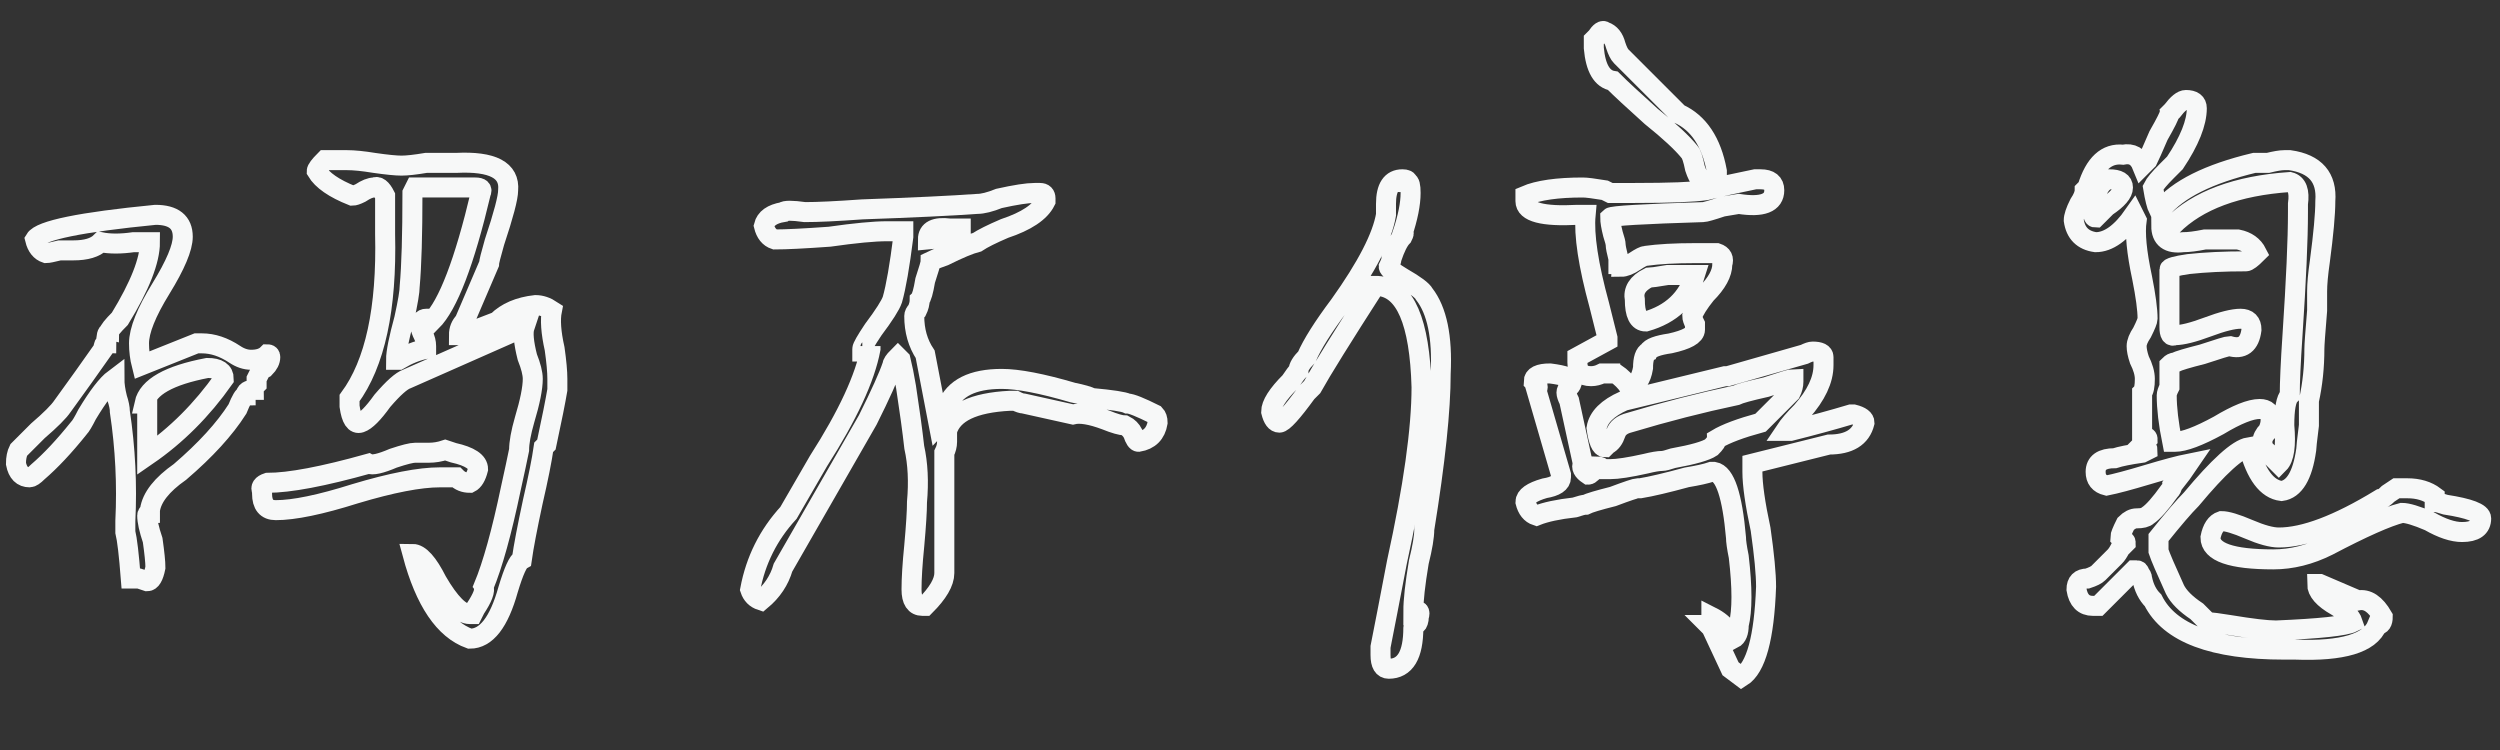 <?xml version="1.0" encoding="utf-8"?>
<!-- Generator: Adobe Illustrator 19.0.0, SVG Export Plug-In . SVG Version: 6.00 Build 0)  -->
<svg version="1.0" id="图层_1" xmlns="http://www.w3.org/2000/svg" xmlns:xlink="http://www.w3.org/1999/xlink" x="0px" y="0px"
	 viewBox="0 0 500 150" enable-background="new 0 0 500 150" xml:space="preserve">
<rect x="0" y="0" width="500" height="150" fill="#333333" stroke="none"/>
<g id="XMLID_2_">
	<path id="XMLID_21_" fill="none" stroke="#F7F8F8" stroke-width="4" stroke-miterlimit="10" d="M26.162,115.703
		c-0.367-4.734-0.735-7.836-1.094-9.297c0-1.094,0-1.82,0-2.188c0.359-7.289,0-14.578-1.094-21.875c0-0.727-0.188-1.641-0.547-2.734
		c-0.367-1.453-0.547-2.734-0.547-3.828c-1.461,1.094-3.281,3.469-5.469,7.109c-0.735,1.461-1.282,2.375-1.641,2.734
		c-2.922,3.648-5.657,6.563-8.203,8.75c-0.735,0.734-1.282,1.094-1.641,1.094c-1.461,0-2.375-0.906-2.734-2.734
		c0-1.094,0.18-2,0.547-2.734c0.727-0.727,2-2,3.828-3.828c2.546-2.188,4.187-3.828,4.922-4.922
		c2.914-4.008,5.648-7.836,8.203-11.484c0-0.727,0.18-1.094,0.547-1.094c0-1.453,0.18-2.188,0.547-2.188
		c0-0.359,0.727-1.273,2.188-2.734c4.008-6.563,6.016-11.664,6.016-15.313c-0.735,0-1.829,0-3.281,0
		c-2.555,0.367-4.742,0.367-6.563,0c-1.094,1.094-2.922,1.641-5.469,1.641c-0.367,0-1.282,0-2.734,0
		c-1.461,0.367-2.375,0.547-2.734,0.547c-1.094-0.359-1.829-1.273-2.188-2.734c1.094-1.82,9.109-3.461,24.063-4.922
		c3.64,0,5.469,1.461,5.469,4.375c0,2.188-1.461,5.657-4.375,10.391c-2.922,4.742-4.375,8.391-4.375,10.938
		c0,1.461,0.18,2.922,0.547,4.375l10.938-4.375h1.094c2.188,0,4.375,0.735,6.563,2.188c1.094,0.735,2.188,1.094,3.281,1.094
		c1.453,0,2.546-0.359,3.281-1.094c0.359,0,0.547,0.188,0.547,0.547c0,0.735-0.367,1.461-1.094,2.188
		c-0.735,0.367-1.094,0.735-1.094,1.094l-0.547,1.094v1.094c-0.367,0.367-0.547,0.734-0.547,1.094c-1.094,0-1.641,0.367-1.641,1.094
		c-0.367,0-0.914,0.914-1.641,2.734C44.935,85.813,41.107,90,36.005,94.375c-3.648,2.555-5.657,5.109-6.016,7.656v0.547
		c-0.367,0-0.547,0.188-0.547,0.547c0,1.094,0.359,2.734,1.094,4.922c0.359,2.555,0.547,4.375,0.547,5.469
		c-0.367,1.828-0.914,2.734-1.641,2.734l-1.641-0.547C27.067,115.703,26.521,115.703,26.162,115.703z M28.896,80.703h0.547
		c0,3.281,0,6.563,0,9.844v0.547c5.828-4.008,10.938-9.109,15.313-15.313c0-1.453-1.094-2.188-3.281-2.188
		C33.818,75.055,29.623,77.422,28.896,80.703z M52.412,98.75v-0.547c-0.367-0.727,0-1.273,1.094-1.641
		c4.375,0,11.117-1.273,20.234-3.828c0.727,0.367,2.367,0,4.922-1.094c2.188-0.727,3.64-1.094,4.375-1.094c1.094,0,2,0,2.734,0
		c1.094,0,2.188-0.18,3.281-0.547l1.641,0.547c3.281,0.734,4.922,1.828,4.922,3.281c-0.367,1.461-0.914,2.375-1.641,2.734
		c-1.094,0-2.008-0.359-2.734-1.094c-1.094,0-2.188,0-3.281,0c-4.016,0-9.664,1.094-16.953,3.281
		c-6.93,2.188-12.219,3.281-15.859,3.281C53.317,102.031,52.412,100.938,52.412,98.75z M82.49,110.781
		c1.453,0,3.093,1.828,4.922,5.469c2.546,4.375,4.734,6.563,6.563,6.563h0.547l0.547-1.094c1.453-2.188,2-3.641,1.641-4.375
		c1.82-4.375,3.64-10.938,5.469-19.688c0.727-3.281,1.273-5.828,1.641-7.656c0-1.453,0.359-3.461,1.094-6.016
		c1.094-3.641,1.641-6.375,1.641-8.203c0-1.094-0.367-2.546-1.094-4.375c-0.735-2.914-0.914-4.922-0.547-6.016L81.396,75.781
		c-1.094,0.367-2.734,1.828-4.922,4.375c-1.829,2.555-3.281,4.016-4.375,4.375c-1.094,0.367-1.829-0.727-2.188-3.281
		c0-0.359,0-0.906,0-1.641c5.102-6.921,7.468-17.859,7.109-32.813c0-2.546,0-5.102,0-7.656c-0.735-1.453-1.461-2-2.188-1.641
		c-0.735,0-1.641,0.367-2.734,1.094c-0.735,0.367-1.282,0.547-1.641,0.547c-3.648-1.453-6.016-3.093-7.109-4.922
		c0-0.359,0.547-1.094,1.641-2.188c1.453,0,2.914,0,4.375,0c1.453,0,3.281,0.188,5.469,0.547c2.546,0.367,4.375,0.547,5.469,0.547
		s2.734-0.18,4.922-0.547c2.188,0,3.828,0,4.922,0c0.359,0,0.727,0,1.094,0c7.289-0.359,10.75,1.461,10.391,5.469
		c0,1.461-0.914,4.922-2.734,10.391c-0.735,2.555-1.094,4.016-1.094,4.375L92.88,64.297c-0.735,0.735-1.094,1.641-1.094,2.734h0.547
		l7.109-2.734c1.82-1.82,4.375-2.914,7.656-3.281c1.094,0,2.188,0.367,3.281,1.094c-0.367,1.829-0.188,4.375,0.547,7.656
		c0.359,2.555,0.547,4.563,0.547,6.016c0,1.094,0,1.828,0,2.188c-0.367,2.188-1.094,5.836-2.188,10.938l-0.547,0.547
		c-0.367,2.555-1.094,6.203-2.188,10.938c-1.094,5.109-1.829,8.938-2.188,11.484c-0.735,0.367-1.641,2.375-2.734,6.016
		c-1.829,6.563-4.375,9.844-7.656,9.844C88.864,125.905,85.036,120.266,82.49,110.781z M82.49,38.594
		c0,8.391-0.188,14.586-0.547,18.594c0,1.094-0.367,3.281-1.094,6.563c-1.094,4.016-1.641,6.75-1.641,8.203h0.547
		c1.82-1.094,3.64-1.82,5.469-2.188v-0.547c0-0.727-0.188-1.453-0.547-2.188c-0.367-0.727-0.547-1.273-0.547-1.641
		c0-1.094,0.359-1.641,1.094-1.641h0.547l0.547,0.547c3.281-3.281,6.563-11.843,9.844-25.703c0.359-0.727,0-1.094-1.094-1.094
		H83.037L82.49,38.594z"/>
	<path id="XMLID_27_" fill="none" stroke="#F7F8F8" stroke-width="4" stroke-miterlimit="10" d="M182.305,117.891
		c0-2.188,0.18-5.102,0.547-8.75c0.359-4.008,0.547-6.922,0.547-8.75c0.359-4.008,0.18-7.656-0.547-10.938
		c-0.367-3.281-0.914-7.289-1.641-12.031c-0.367-2.188-0.734-4.008-1.094-5.469l-0.547-0.547c-0.734,0.735-1.094,1.282-1.094,1.641
		c-0.734,2.188-2.375,5.836-4.922,10.938l-16.953,29.531c-0.734,2.555-2.188,4.742-4.375,6.563
		c-1.094-0.359-1.828-1.094-2.188-2.188c1.094-5.828,3.641-10.938,7.656-15.313c1.453-2.547,3.461-6.016,6.016-10.391
		c5.828-9.109,9.297-16.586,10.391-22.422v-0.547c0,0.735-0.547,1.094-1.641,1.094v-0.547c0-0.359,0.727-1.641,2.188-3.828
		c2.188-2.914,3.461-4.922,3.828-6.016c0.727-2.546,1.453-6.742,2.188-12.578c0-0.359,0-0.727,0-1.094c-1.094,0-2.188,0-3.281,0
		c-2.555,0-6.383,0.367-11.484,1.094c-5.109,0.367-8.75,0.547-10.938,0.547c-1.094-0.359-1.828-1.273-2.188-2.734
		c0.359-1.453,1.641-2.367,3.828-2.734c0.359-0.359,1.82-0.359,4.375,0c2.547,0,6.375-0.18,11.484-0.547
		c10.203-0.359,17.859-0.727,22.969-1.094c1.094,0,2.547-0.359,4.375-1.094c3.281-0.727,5.648-1.094,7.109-1.094
		c0.359,0,0.727,0,1.094,0c0.727,0,1.094,0.367,1.094,1.094v0.547c-1.094,2.188-3.828,4.016-8.203,5.469
		c-2.555,1.094-4.375,2.008-5.469,2.734c-1.461,0.367-3.648,1.282-6.563,2.734c-1.094,0.367-2.008,0.735-2.734,1.094
		c0,0.367-0.367,1.641-1.094,3.828c-0.367,2.188-0.734,3.469-1.094,3.828c0,0.735-0.188,1.461-0.547,2.188
		c-0.367,0.367-0.547,0.735-0.547,1.094c0,2.922,0.727,5.469,2.188,7.656l2.734,14.219c0.359-0.359,0.727-1.094,1.094-2.188
		c0.359-0.727,0.547-1.273,0.547-1.641c1.453-3.641,5.102-5.469,10.938-5.469c3.281,0,8.016,0.914,14.219,2.734
		c1.82,0.367,3.094,0.734,3.828,1.094c4.008,0.367,6.375,0.734,7.109,1.094c0.727,0,2.547,0.734,5.469,2.188
		c0.359,0.367,0.547,0.914,0.547,1.641c-0.367,2.188-1.641,3.469-3.828,3.828c-0.367,0-0.734-0.547-1.094-1.641
		c-0.367-0.727-0.914-1.273-1.641-1.641c-0.734,0-2.008-0.359-3.828-1.094c-2.922-1.094-5.109-1.453-6.563-1.094l-9.844-2.188
		c-0.367,0-0.914-0.18-1.641-0.547h-1.094c-7.297,0.367-11.484,2.375-12.578,6.016c0,0.734,0,1.461,0,2.188
		c0,0.734-0.188,1.461-0.547,2.188v24.063c0,1.828-1.281,4.016-3.828,6.563h-0.547C183.031,121.172,182.305,120.078,182.305,117.891
		z M192.148,45.703c-0.367,0-1.094,0-2.188,0c-2.922-0.359-4.375,0.367-4.375,2.188c4.008-0.359,6.195-0.906,6.563-1.641V45.703z"/>
	<path id="XMLID_30_" fill="none" stroke="#F7F8F8" stroke-width="4" stroke-miterlimit="10" d="M276.105,131.016
		c0-0.735,0-1.282,0-1.641c0.727-3.648,1.82-9.297,3.281-16.953c3.281-14.945,4.922-26.609,4.922-35
		c-0.367-13.125-3.281-19.867-8.75-20.234h-0.547c-6.563,10.211-10.758,16.953-12.578,20.234l-1.094,1.094
		c-2.922,4.016-4.742,6.016-5.469,6.016c-0.734,0-1.281-0.727-1.641-2.188c0-1.453,1.273-3.461,3.828-6.016
		c0.727-1.094,1.273-1.82,1.641-2.188c0-0.727,0.547-1.641,1.641-2.734c1.094-2.546,3.281-6.016,6.563-10.391
		c5.469-7.656,8.563-13.672,9.297-18.047c0-0.359,0-1.094,0-2.188c0-3.281,1.094-4.922,3.281-4.922c0.727,0,1.094,0.188,1.094,0.547
		c0.359,0,0.547,0.735,0.547,2.188c0,2.188-0.547,4.922-1.641,8.203c0.359-0.359,0.359-0.18,0,0.547
		c-0.734,0.735-1.461,2.188-2.188,4.375c0,0.367-0.188,0.914-0.547,1.641c0,0.367,0.906,1.094,2.734,2.188
		c2.547,1.461,4.008,2.555,4.375,3.281c2.547,3.281,3.641,8.57,3.281,15.859c0,7.297-1.094,17.688-3.281,31.172
		c0,1.461-0.367,3.648-1.094,6.563c-0.734,4.375-1.094,7.656-1.094,9.844c1.094-0.359,1.453,0,1.094,1.094
		c0,0.734-0.188,1.281-0.547,1.641c-0.367,0-0.547,0.18-0.547,0.547c0,5.469-1.641,8.203-4.922,8.203
		C276.652,133.75,276.105,132.836,276.105,131.016z M322.043,74.688c-0.367,0-0.914,0-1.641,0c-0.734,0.367-1.461,0.547-2.188,0.547
		c-1.828,0-2.734-0.906-2.734-2.734c0-0.359,0-0.727,0-1.094l6.016-3.281v-0.547c-0.367-1.453-0.914-3.64-1.641-6.563
		c-2.188-8.015-3.102-14.031-2.734-18.047c-0.367,0-0.914,0-1.641,0c-6.93,0.367-10.391-0.547-10.391-2.734v-1.094
		c2.547-1.094,6.375-1.641,11.484-1.641c0.727,0,2.188,0.188,4.375,0.547l1.094,0.547c1.094,0,2.734,0,4.922,0
		c6.922,0,11.664-0.18,14.219-0.547c2.914-0.727,6.195-1.453,9.844-2.188h1.094c1.82,0,2.734,0.735,2.734,2.188
		c0,2.555-2.375,3.469-7.109,2.734l-3.281,0.547c-2.188,0.735-3.469,1.094-3.828,1.094c-12.031,0.367-18.234,0.735-18.594,1.094
		c0,0.735,0.18,1.829,0.547,3.281c0.359,1.094,0.547,1.829,0.547,2.188c0,0.367,0.18,1.282,0.547,2.734v1.094
		c0.359,0,0.547,0.188,0.547,0.547c0.727,0,1.641-0.359,2.734-1.094c1.094-0.727,1.82-1.094,2.188-1.094
		c2.547-0.359,5.828-0.547,9.844-0.547c1.453,0,2.914,0,4.375,0c1.094,0.367,1.453,1.094,1.094,2.188
		c0,1.829-1.094,3.828-3.281,6.016c-1.461,1.829-2.375,3.281-2.734,4.375c0,0.367,0.18,0.914,0.547,1.641c0,0.367,0,0.735,0,1.094
		c0,1.094-1.641,2.008-4.922,2.734c-2.555,0.367-4.016,0.914-4.375,1.641c-0.734,0.367-1.094,1.461-1.094,3.281
		c-0.367,2.188-1.281,3.469-2.734,3.828c-0.734-1.094-1.641-2-2.734-2.734H322.043z M346.105,133.75l-3.828-8.203L341.73,125h0.547
		c0-0.727,0-1.273,0-1.641c1.453,0.734,2.547,1.641,3.281,2.734c0.359,0.727,0.727,1.273,1.094,1.641
		c0.727-0.367,1.094-1.282,1.094-2.734c0.727-2.914,0.727-7.469,0-13.672c-0.367-1.82-0.547-3.094-0.547-3.828
		c-0.734-8.383-2.188-12.758-4.375-13.125h-0.547c-1.094,0.367-2.734,0.734-4.922,1.094c-4.016,1.094-7.109,1.828-9.297,2.188
		h-0.547c-0.367,0-2.008,0.547-4.922,1.641c-2.922,0.734-4.742,1.281-5.469,1.641c-0.367,0-1.094,0.188-2.188,0.547
		c-3.281,0.367-5.836,0.914-7.656,1.641c-1.094-0.359-1.828-1.273-2.188-2.734c0-1.094,1.273-2,3.828-2.734
		c2.188-0.359,3.281-1.094,3.281-2.188v-0.547l-4.922-16.953c0.359-0.359,0.359-0.727,0-1.094l-0.547-0.547
		c0-1.094,1.094-1.641,3.281-1.641c2.914,0.367,4.375,0.914,4.375,1.641c0,0.367-0.188,0.734-0.547,1.094
		c-0.367,0.367-0.547,0.734-0.547,1.094c0,0.367,0.18,0.914,0.547,1.641l2.734,12.578c-0.367,0.734,0,1.461,1.094,2.188
		c0.359,0,0.906-0.547,1.641-1.641c0.727,0,1.094,0.188,1.094,0.547c0.359,0,0.906,0,1.641,0c1.453,0,3.828-0.359,7.109-1.094
		c1.453-0.359,2.547-0.547,3.281-0.547c0.359,0,1.094-0.18,2.188-0.547c4.008-0.727,6.563-1.453,7.656-2.188
		c0.727-0.727,1.094-1.273,1.094-1.641c1.82-1.094,4.734-2.188,8.75-3.281l6.016-6.016c0.359-0.727,0.547-1.453,0.547-2.188v-0.547
		c-0.367,0-2.188,0.547-5.469,1.641c-3.281,0.734-5.289,1.281-6.016,1.641c-6.93,1.461-14.039,3.281-21.328,5.469
		c-1.461,0.367-2.375,1.094-2.734,2.188c-0.367,1.094-0.914,1.828-1.641,2.188l-0.547,0.547c-0.734,0-1.281-1.273-1.641-3.828
		c0.359-2.188,2.188-4.008,5.469-5.469l20.234-4.922h0.547l15.313-4.375c0.727-0.359,1.273-0.547,1.641-0.547
		c1.453,0,2.188,0.367,2.188,1.094c0,0.367,0,0.914,0,1.641c0,2.922-1.461,6.016-4.375,9.297c-1.461,1.461-2.555,2.734-3.281,3.828
		h0.547h0.547c4.375-1.094,8.383-2.188,12.031-3.281h0.547c1.453,0.367,2.188,0.914,2.188,1.641
		c-0.734,2.922-3.102,4.375-7.109,4.375l-15.313,3.828c0,0.367,0,0.914,0,1.641c0,2.555,0.547,6.383,1.641,11.484
		c0.727,5.109,1.094,8.938,1.094,11.484c-0.367,10.202-2.008,16.218-4.922,18.046L346.105,133.75z M322.59,16.172
		c-2.188-0.359-3.469-2.546-3.828-6.563c0-0.727,0-1.273,0-1.641l0.547-0.547c0.727-1.094,1.273-1.453,1.641-1.094
		c1.094,0.367,1.82,1.282,2.188,2.734c0.359,1.094,0.727,1.829,1.094,2.188l11.484,11.484c4.008,1.829,6.563,5.657,7.656,11.484
		v1.094c-0.367,0.735-0.547,1.282-0.547,1.641h-1.094c-1.094,0-2.008-1.094-2.734-3.281c-0.367-1.82-0.734-2.914-1.094-3.281
		c-1.461-1.82-4.016-4.187-7.656-7.109C326.598,20,324.043,17.633,322.59,16.172z M326.965,59.922c0,2.922,0.727,4.375,2.188,4.375
		c5.102-1.453,8.383-4.555,9.844-9.297c-0.367,0-0.914,0-1.641,0c-0.367,0-1.641,0-3.828,0c-2.188,0.367-3.469,0.547-3.828,0.547
		C327.512,56.641,326.598,58.102,326.965,59.922z"/>
	<path id="XMLID_36_" fill="none" stroke="#F7F8F8" stroke-width="4" stroke-miterlimit="10" d="M427.327,114.063h-0.547
		l-7.109,7.109h-1.094c-1.828,0-2.922-1.094-3.281-3.281c0-1.453,0.727-2.188,2.188-2.188c1.094-0.359,1.82-0.727,2.188-1.094
		c1.094-1.094,2.188-2.188,3.281-3.281c0.359-0.359,0.727-0.906,1.094-1.641l1.094-1.094c0-0.359-0.188-0.547-0.547-0.547
		l-0.547-0.547c0-0.359,0.359-1.273,1.094-2.734c0.727-0.727,1.453-1.094,2.188-1.094c1.094,0,1.82-0.18,2.188-0.547
		c1.094-0.727,2.547-2.367,4.375-4.922c0.359-0.359,0.547-0.727,0.547-1.094c1.453-1.82,2.547-3.281,3.281-4.375
		c-1.828,0.367-4.563,1.094-8.203,2.188c-3.648,1.094-6.383,1.828-8.203,2.188c-1.461-0.359-2.188-1.273-2.188-2.734
		c0-1.82,1.273-2.734,3.828-2.734c1.094-0.359,2.914-0.727,5.469-1.094L429.515,90c0-0.359-0.367-0.727-1.094-1.094
		c0.359-0.359,0.727-0.727,1.094-1.094c0-0.359-0.367-0.547-1.094-0.547c0-2.547,0-4.922,0-7.109c0-0.727,0-1.273,0-1.641
		c0.359-0.359,0.547-1.273,0.547-2.734c0-1.094-0.367-2.367-1.094-3.828c-0.367-1.094-0.547-2-0.547-2.734
		c0-0.727,0.359-1.641,1.094-2.734c0.727-1.453,1.094-2.367,1.094-2.734c0-1.82-0.367-4.555-1.094-8.203
		c-1.094-5.102-1.461-8.93-1.094-11.484l-0.547-1.094c-2.555,3.648-5.109,5.469-7.656,5.469c-2.555-0.359-4.016-1.82-4.375-4.375
		c0-0.727,0.359-1.82,1.094-3.281c0.727-1.094,1.094-2,1.094-2.734l0.547-0.547c1.453-4.734,3.828-6.921,7.109-6.563
		c1.82-0.359,3.094,0.367,3.828,2.188l1.094-1.094c0.359-0.727,1.094-2.367,2.188-4.922c1.453-2.546,2.188-4.008,2.188-4.375
		l0.547-0.547c1.094-1.453,2-2.188,2.734-2.188c1.453,0,2.188,0.547,2.188,1.641c0,2.922-1.461,6.563-4.375,10.938l-0.547,0.547
		l-1.094,1.094c-1.461,1.461-2.375,2.555-2.734,3.281c0.359,2.188,0.727,3.648,1.094,4.375h0.547
		c3.281-4.008,9.477-7.109,18.594-9.297c0.359,0,1.273,0,2.734,0c1.453-0.359,2.547-0.547,3.281-0.547c0.359,0,0.727,0,1.094,0
		c5.102,0.735,7.469,3.469,7.109,8.203c0,2.555-0.367,6.563-1.094,12.031c-0.367,2.555-0.547,4.563-0.547,6.016
		c0,0.367,0,1.641,0,3.828c-0.367,4.375-0.547,6.93-0.547,7.656c0,3.648-0.367,7.109-1.094,10.391c0,0.367,0,2.008,0,4.922
		c-0.367,2.922-0.547,4.563-0.547,4.922c-0.734,5.109-2.375,7.844-4.922,8.203c-2.922-0.359-5.109-3.281-6.563-8.75
		c-2.188,0.367-6.016,3.828-11.484,10.391c-1.461,1.461-3.648,4.016-6.563,7.656v2.734c0.359,1.094,1.453,3.648,3.281,7.656
		c0.727,1.461,2.188,2.922,4.375,4.375c1.094,1.094,1.82,1.828,2.188,2.188c0.727,0,2.188,0.188,4.375,0.547
		c4.375,0.727,7.469,1.094,9.297,1.094c8.75-0.367,13.852-0.914,15.313-1.641c-0.367-1.094-1.461-2.188-3.281-3.281
		c-2.555-1.453-3.828-2.914-3.828-4.375h0.547l7.656,3.281c1.82-0.359,3.461,0.734,4.922,3.281c0,1.094-0.367,1.641-1.094,1.641
		c-1.461,3.64-6.93,5.28-16.406,4.922c-1.094,0-1.828,0-2.188,0c-14.219,0-22.969-3.281-26.25-9.844
		c-1.094-1.094-1.828-2.547-2.188-4.375c0-0.359-0.188-0.727-0.547-1.094C427.874,114.25,427.687,114.063,427.327,114.063z
		 M418.577,42.422c0,0.735,0.18,1.094,0.547,1.094c0.359-0.359,1.094-1.094,2.188-2.188c2.188-1.453,3.281-2.734,3.281-3.828
		s-0.914-1.641-2.734-1.641C420.03,36.227,418.937,38.414,418.577,42.422z M452.483,88.359c0,0.367,0,0.734,0,1.094l3.281,3.281
		c1.094-1.094,1.453-3.641,1.094-7.656c0-3.281,0.359-5.281,1.094-6.016c0-2.547,0.18-6.563,0.547-12.031
		c0.727-10.938,1.094-19.141,1.094-24.609c0-0.359,0-0.906,0-1.641c0.359-2.546-0.188-4.008-1.641-4.375
		c-10.578,0.735-18.414,3.648-23.516,8.75h-2.188c0,2.555,1.453,3.648,4.375,3.281c1.094,0,2.547-0.18,4.375-0.547
		c1.453,0,2.547,0,3.281,0c1.094,0,2.188,0,3.281,0c1.82,0.367,3.094,1.282,3.828,2.734c-1.094,1.094-1.828,1.641-2.188,1.641
		c-4.375,0-8.203,0.188-11.484,0.547c-2.555,0.367-3.828,0.735-3.828,1.094v11.484c0,1.461,0.359,2.008,1.094,1.641
		c1.453,0,3.641-0.547,6.563-1.641c2.914-1.094,5.102-1.641,6.563-1.641c1.453,0,2.188,0.735,2.188,2.188
		c-0.367,2.922-1.828,4.016-4.375,3.281c-0.367,0-2.188,0.547-5.469,1.641c-2.922,0.735-4.742,1.282-5.469,1.641
		c-0.367,0-0.734,0.188-1.094,0.547c0,1.461,0,2.922,0,4.375c-0.367,0.734-0.547,1.281-0.547,1.641c0,2.555,0.359,5.656,1.094,9.297
		h0.547c1.82,0,4.734-1.094,8.75-3.281c3.641-2.188,6.375-3.281,8.203-3.281c1.453,0,2.188,0.734,2.188,2.188
		c0,0.734-0.188,1.461-0.547,2.188C452.843,86.906,452.483,87.633,452.483,88.359z M442.093,107.5
		c0.359-1.82,1.094-2.914,2.188-3.281c1.094,0,2.914,0.547,5.469,1.641c2.547,1.094,4.555,1.641,6.016,1.641
		c5.102,0,11.844-2.547,20.234-7.656c0.359,0,0.906-0.359,1.641-1.094l1.641-1.094c0.359,0,1.094,0,2.188,0
		c2.188,0,4.008,0.547,5.469,1.641v0.547v0.547c0.359,0,1.094,0.188,2.188,0.547c4.734,0.734,7.109,1.641,7.109,2.734
		c0,1.828-1.281,2.734-3.828,2.734c-1.828,0-4.016-0.727-6.563-2.188c-2.555-1.094-4.375-1.641-5.469-1.641
		c-2.922,0.734-7.844,2.922-14.766,6.563c-3.648,1.828-7.297,2.734-10.938,2.734C446.28,111.875,442.093,110.422,442.093,107.5z"/>
</g>
</svg>
